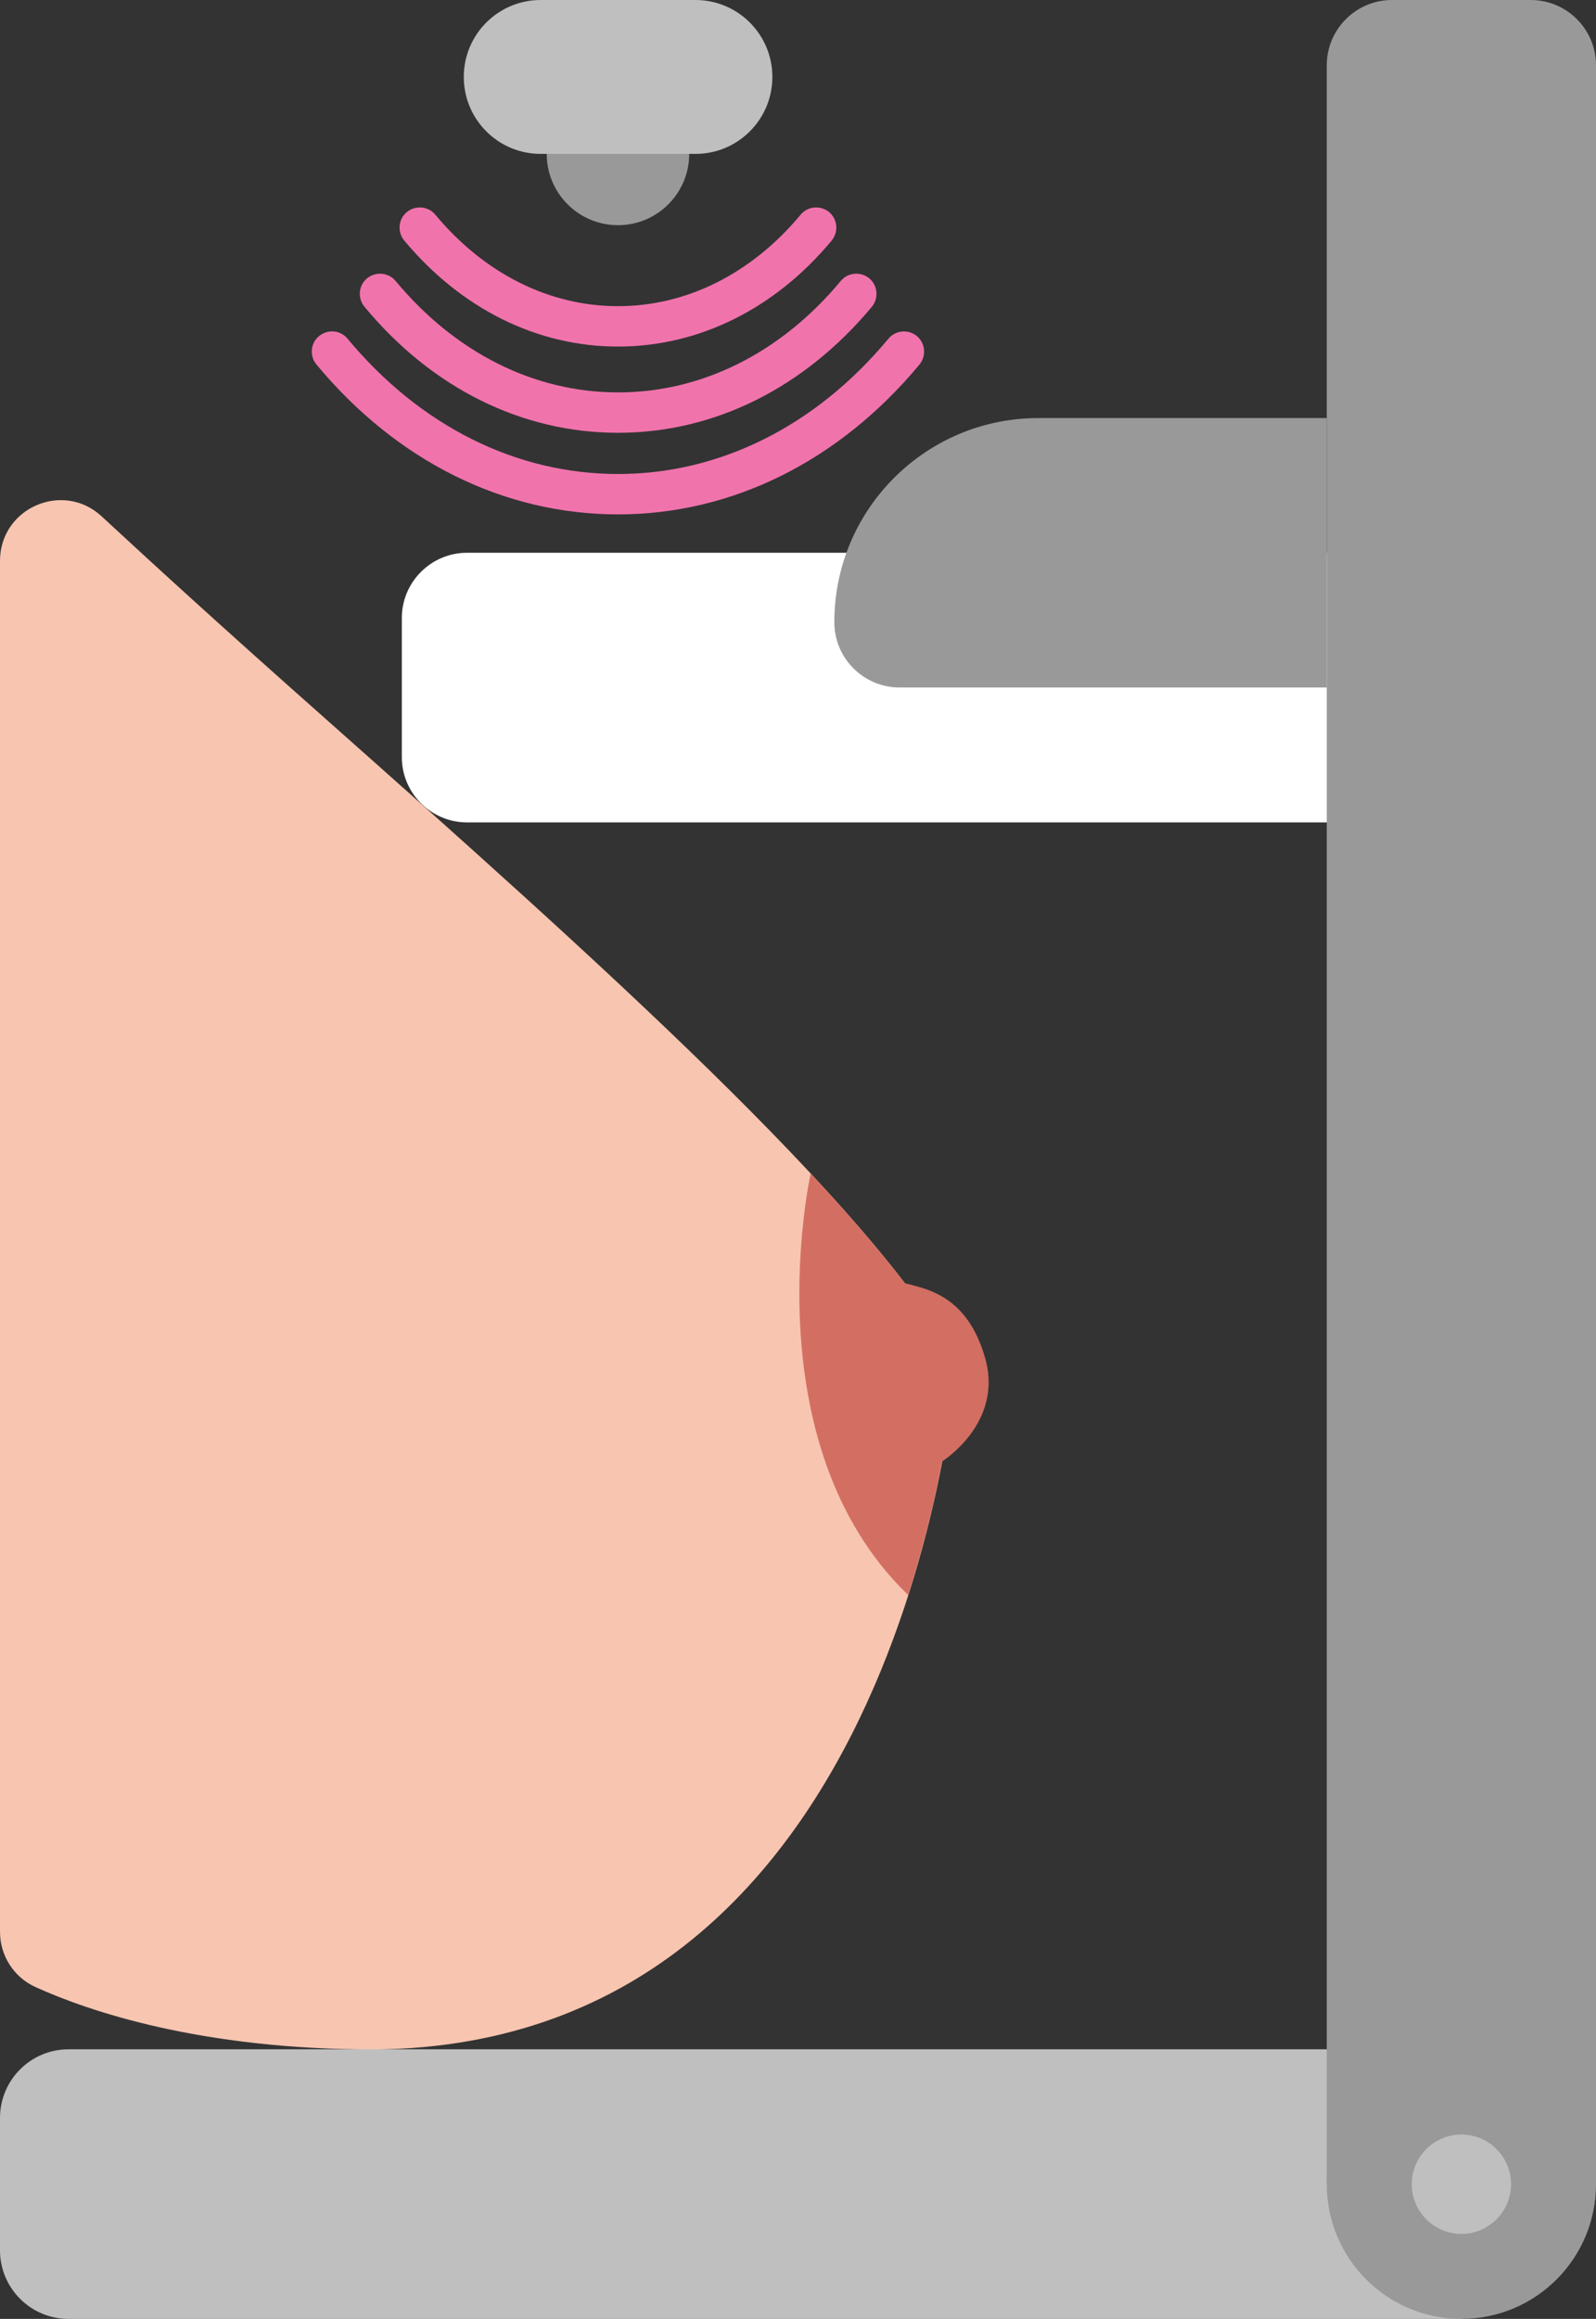 <?xml version="1.0" encoding="utf-8"?>
<!-- Generator: Adobe Illustrator 24.1.1, SVG Export Plug-In . SVG Version: 6.00 Build 0)  -->
<svg version="1.1" id="Capa_1" xmlns="http://www.w3.org/2000/svg" xmlns:xlink="http://www.w3.org/1999/xlink" x="0px" y="0px"
	 viewBox="0 0 79.08 114.82" style="enable-background:new 0 0 79.08 114.82;" xml:space="preserve">
<rect x="0" y="0" width="79.08" height="114.82" fill="#333333" stroke="none"/>
<style type="text/css">
	.st0{fill:#F173AC;}
	.st1{fill:#999999;}
	.st2{fill:#FFFFFF;}
	.st3{fill:#F8C5B0;}
	.st4{fill:#D36F62;}
	.st5{opacity:0.5;fill:#D36F62;}
	.st6{fill:#BFBFBF;}
	.st7{opacity:0.5;}
	.st8{fill:#D9D9D9;}
	.st9{fill:#007CC3;}
	.st10{fill:#F5A4C7;}
</style>
<g>
	<g>
		<path class="st0" d="M30.62,25.47c-5.65,0-10.96-2.63-14.94-7.42c-0.35-0.42-0.3-1.06,0.13-1.41c0.43-0.35,1.06-0.3,1.41,0.13
			c3.59,4.32,8.35,6.7,13.4,6.7c5.05,0,9.81-2.38,13.4-6.7c0.35-0.42,0.98-0.48,1.41-0.13c0.42,0.35,0.48,0.98,0.13,1.41
			C41.58,22.83,36.28,25.47,30.62,25.47z"/>
	</g>
	<g>
		<path class="st0" d="M30.62,21.43c-4.76,0-9.22-2.21-12.56-6.24c-0.35-0.42-0.3-1.06,0.13-1.41c0.43-0.35,1.06-0.29,1.41,0.13
			c2.96,3.56,6.87,5.52,11.03,5.52c4.15,0,8.07-1.96,11.03-5.52c0.35-0.42,0.98-0.48,1.41-0.13c0.42,0.35,0.48,0.98,0.13,1.41
			C39.84,19.22,35.38,21.43,30.62,21.43z"/>
	</g>
	<g>
		<path class="st0" d="M30.62,17.16c-4.01,0-7.77-1.87-10.59-5.25c-0.35-0.42-0.3-1.06,0.13-1.41c0.43-0.35,1.06-0.29,1.41,0.13
			c2.43,2.92,5.65,4.53,9.05,4.53s6.62-1.61,9.05-4.53c0.35-0.42,0.98-0.48,1.41-0.13c0.42,0.35,0.48,0.98,0.13,1.41
			C38.4,15.29,34.63,17.16,30.62,17.16z"/>
	</g>
</g>
<circle class="st1" cx="30.62" cy="7.62" r="3.53"/>
<path class="st2" d="M68.7,40.72H23.14c-1.78,0-3.23-1.45-3.23-3.23V30.6c0-1.78,1.45-3.23,3.23-3.23H68.7V40.72z"/>
<path class="st3" d="M0,27.77c0-2.62,3.12-3.98,5.04-2.2c2.44,2.26,5.96,5.48,11.01,9.95C29.34,47.31,43.13,59.59,47.4,67.37
	c0,0-2.26,33.86-28.84,34.11c-8.65,0-14.19-1.91-16.8-3.09C0.68,97.9,0,96.83,0,95.65L0,27.77z"/>
<path class="st4" d="M40.17,58.1c-0.01,0.03-2.98,13.35,4.83,20.88c2.04-6.38,2.4-11.62,2.4-11.62
	C45.95,64.73,43.41,61.58,40.17,58.1z"/>
<path class="st4" d="M44.84,63.54c0,0-1.34,5.56,1.85,8.81c0,0,3.02-1.88,2.13-5.07C47.93,64.09,45.84,63.82,44.84,63.54z"/>
<path class="st5" d="M44.84,63.54c0,0-1.34,5.56,1.85,8.81c0,0,3.02-1.88,2.13-5.07C47.93,64.09,45.84,63.82,44.84,63.54z"/>
<path class="st6" d="M72.41,114.82H3.4c-1.88,0-3.4-1.52-3.4-3.4v-6.55c0-1.88,1.52-3.4,3.4-3.4h69.01V114.82z"/>
<path class="st1" d="M79.08,108.15V3.23c0-1.78-1.45-3.23-3.23-3.23l-6.88,0c-1.78,0-3.23,1.45-3.23,3.23v104.92H79.08z"/>
<path class="st1" d="M65.74,34.04H44.57c-1.78,0-3.23-1.45-3.23-3.23v0c0-5.59,4.53-10.11,10.11-10.11h14.29V34.04z"/>
<circle class="st1" cx="72.41" cy="108.15" r="6.67"/>
<circle class="st6" cx="72.41" cy="108.15" r="2.46"/>
<path class="st6" d="M38.27,3.81L38.27,3.81c0-2.11-1.71-3.81-3.81-3.81l-7.67,0c-2.11,0-3.81,1.71-3.81,3.81v0
	c0,2.11,1.71,3.81,3.81,3.81h7.67C36.56,7.62,38.27,5.92,38.27,3.81z"/>
</svg>
